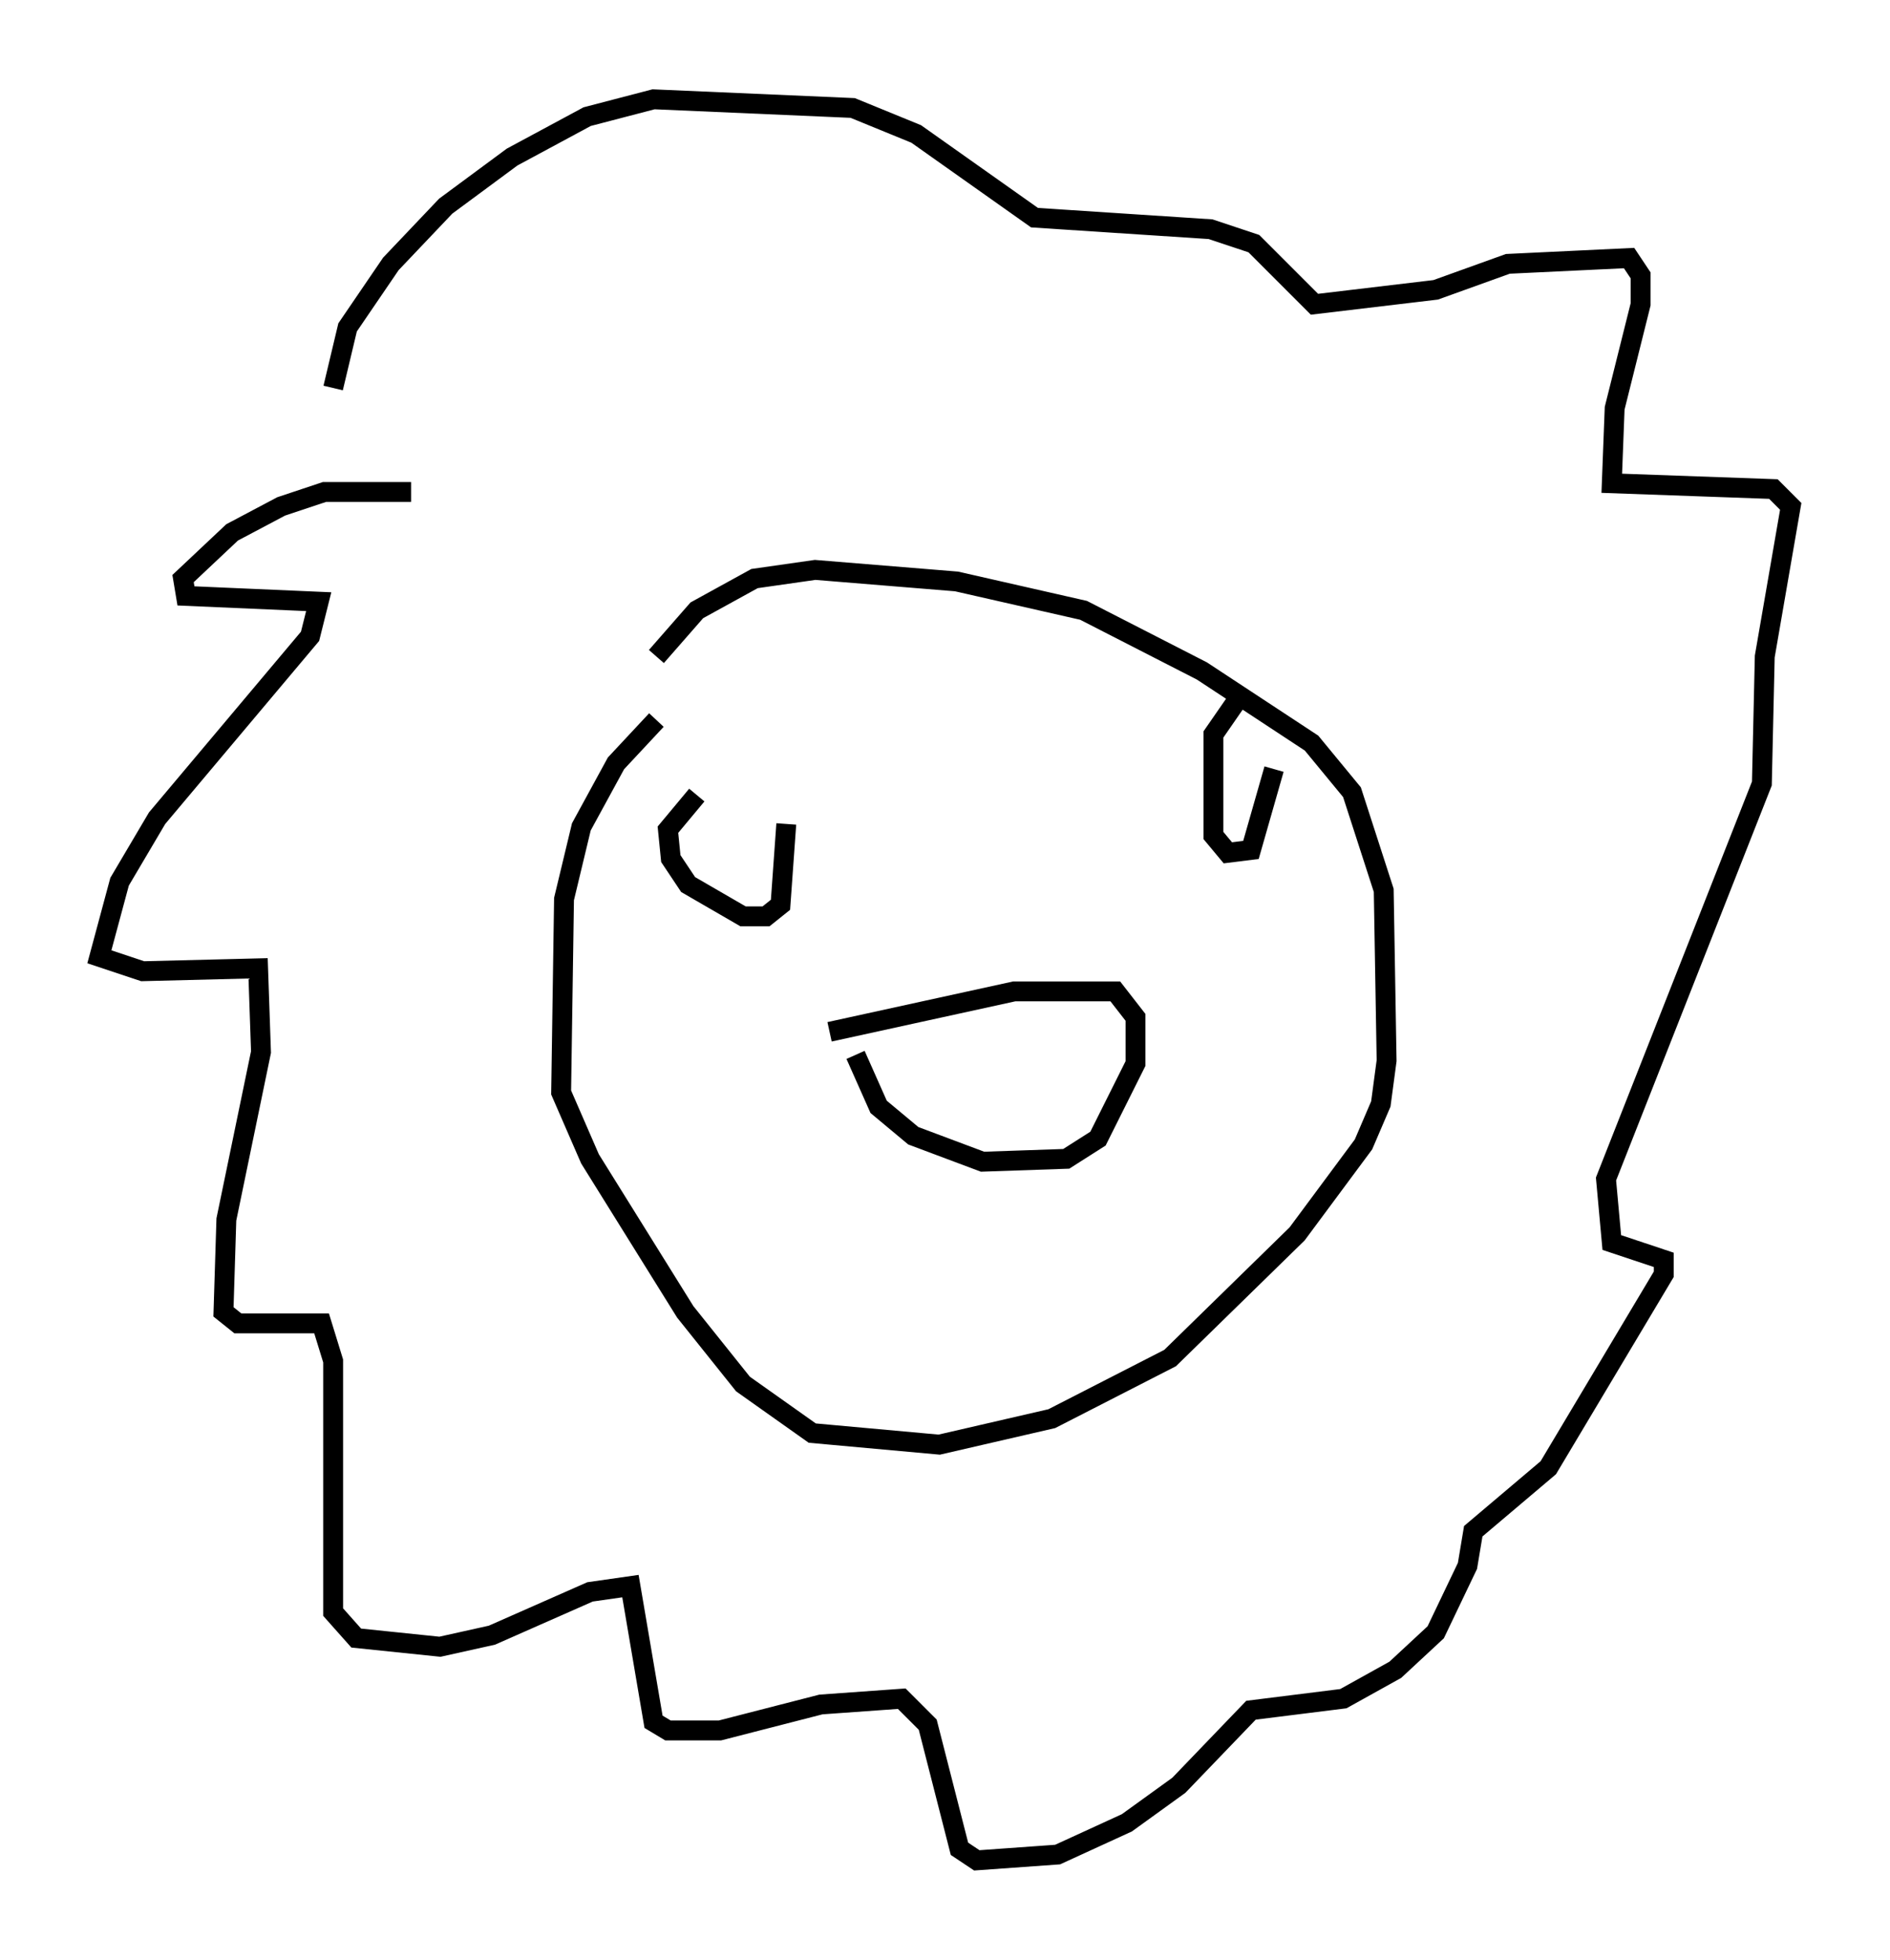 <?xml version="1.0" encoding="utf-8" ?>
<svg baseProfile="full" height="98.603" version="1.1" width="95.117" xmlns="http://www.w3.org/2000/svg" xmlns:ev="http://www.w3.org/2001/xml-events" xmlns:xlink="http://www.w3.org/1999/xlink"><defs /><rect fill="white" height="98.603" width="95.117" x="0" y="0" /><path d="M36.084, 35.938 m-3.05, 0.291 l-2.034, 2.179 -1.743, 3.196 l-0.872, 3.631 -0.145, 9.732 l1.453, 3.341 4.793, 7.698 l2.905, 3.631 3.486, 2.469 l6.391, 0.581 5.665, -1.307 l5.955, -3.05 6.391, -6.246 l3.341, -4.503 0.872, -2.034 l0.291, -2.179 -0.145, -8.57 l-1.598, -4.939 -2.034, -2.469 l-5.52, -3.631 -5.955, -3.05 l-6.391, -1.453 -7.117, -0.581 l-3.05, 0.436 -2.905, 1.598 l-2.034, 2.324 m8.715, 18.883 l9.296, -2.034 5.084, 0.0 l1.017, 1.307 0.0, 2.324 l-1.888, 3.777 -1.598, 1.017 l-4.212, 0.145 -3.486, -1.307 l-1.743, -1.453 -1.162, -2.615 m-7.989, -13.073 l-1.453, 1.743 0.145, 1.453 l0.872, 1.307 2.76, 1.598 l1.162, 0.0 0.726, -0.581 l0.291, -4.067 m22.804, -6.391 l-1.307, 1.888 0.0, 5.084 l0.726, 0.872 1.162, -0.145 l1.162, -4.067 m-43.43, -13.944 l-4.358, 0.0 -2.179, 0.726 l-2.469, 1.307 -2.469, 2.324 l0.145, 0.872 6.682, 0.291 l-0.436, 1.743 -7.698, 9.151 l-1.888, 3.196 -1.017, 3.777 l2.179, 0.726 5.81, -0.145 l0.145, 4.212 -1.743, 8.425 l-0.145, 4.648 0.726, 0.581 l4.212, 0.0 0.581, 1.888 l0.0, 12.637 1.162, 1.307 l4.212, 0.436 2.615, -0.581 l4.939, -2.179 2.034, -0.291 l1.162, 6.827 0.726, 0.436 l2.615, 0.0 5.084, -1.307 l4.067, -0.291 1.307, 1.307 l1.598, 6.246 0.872, 0.581 l4.067, -0.291 3.486, -1.598 l2.615, -1.888 3.631, -3.777 l4.648, -0.581 2.615, -1.453 l2.034, -1.888 1.598, -3.341 l0.291, -1.743 3.777, -3.196 l5.81, -9.732 0.0, -0.726 l-2.615, -0.872 -0.291, -3.196 l7.844, -19.899 0.145, -6.391 l1.307, -7.553 -0.872, -0.872 l-8.134, -0.291 0.145, -3.777 l1.307, -5.229 0.0, -1.453 l-0.581, -0.872 -6.101, 0.291 l-3.631, 1.307 -6.101, 0.726 l-3.05, -3.05 -2.179, -0.726 l-8.86, -0.581 -5.955, -4.212 l-3.196, -1.307 -10.022, -0.436 l-3.341, 0.872 -3.777, 2.034 l-3.341, 2.469 -2.76, 2.905 l-2.179, 3.196 -0.726, 3.05 " fill="none" stroke="black" stroke-width="1" /></svg>